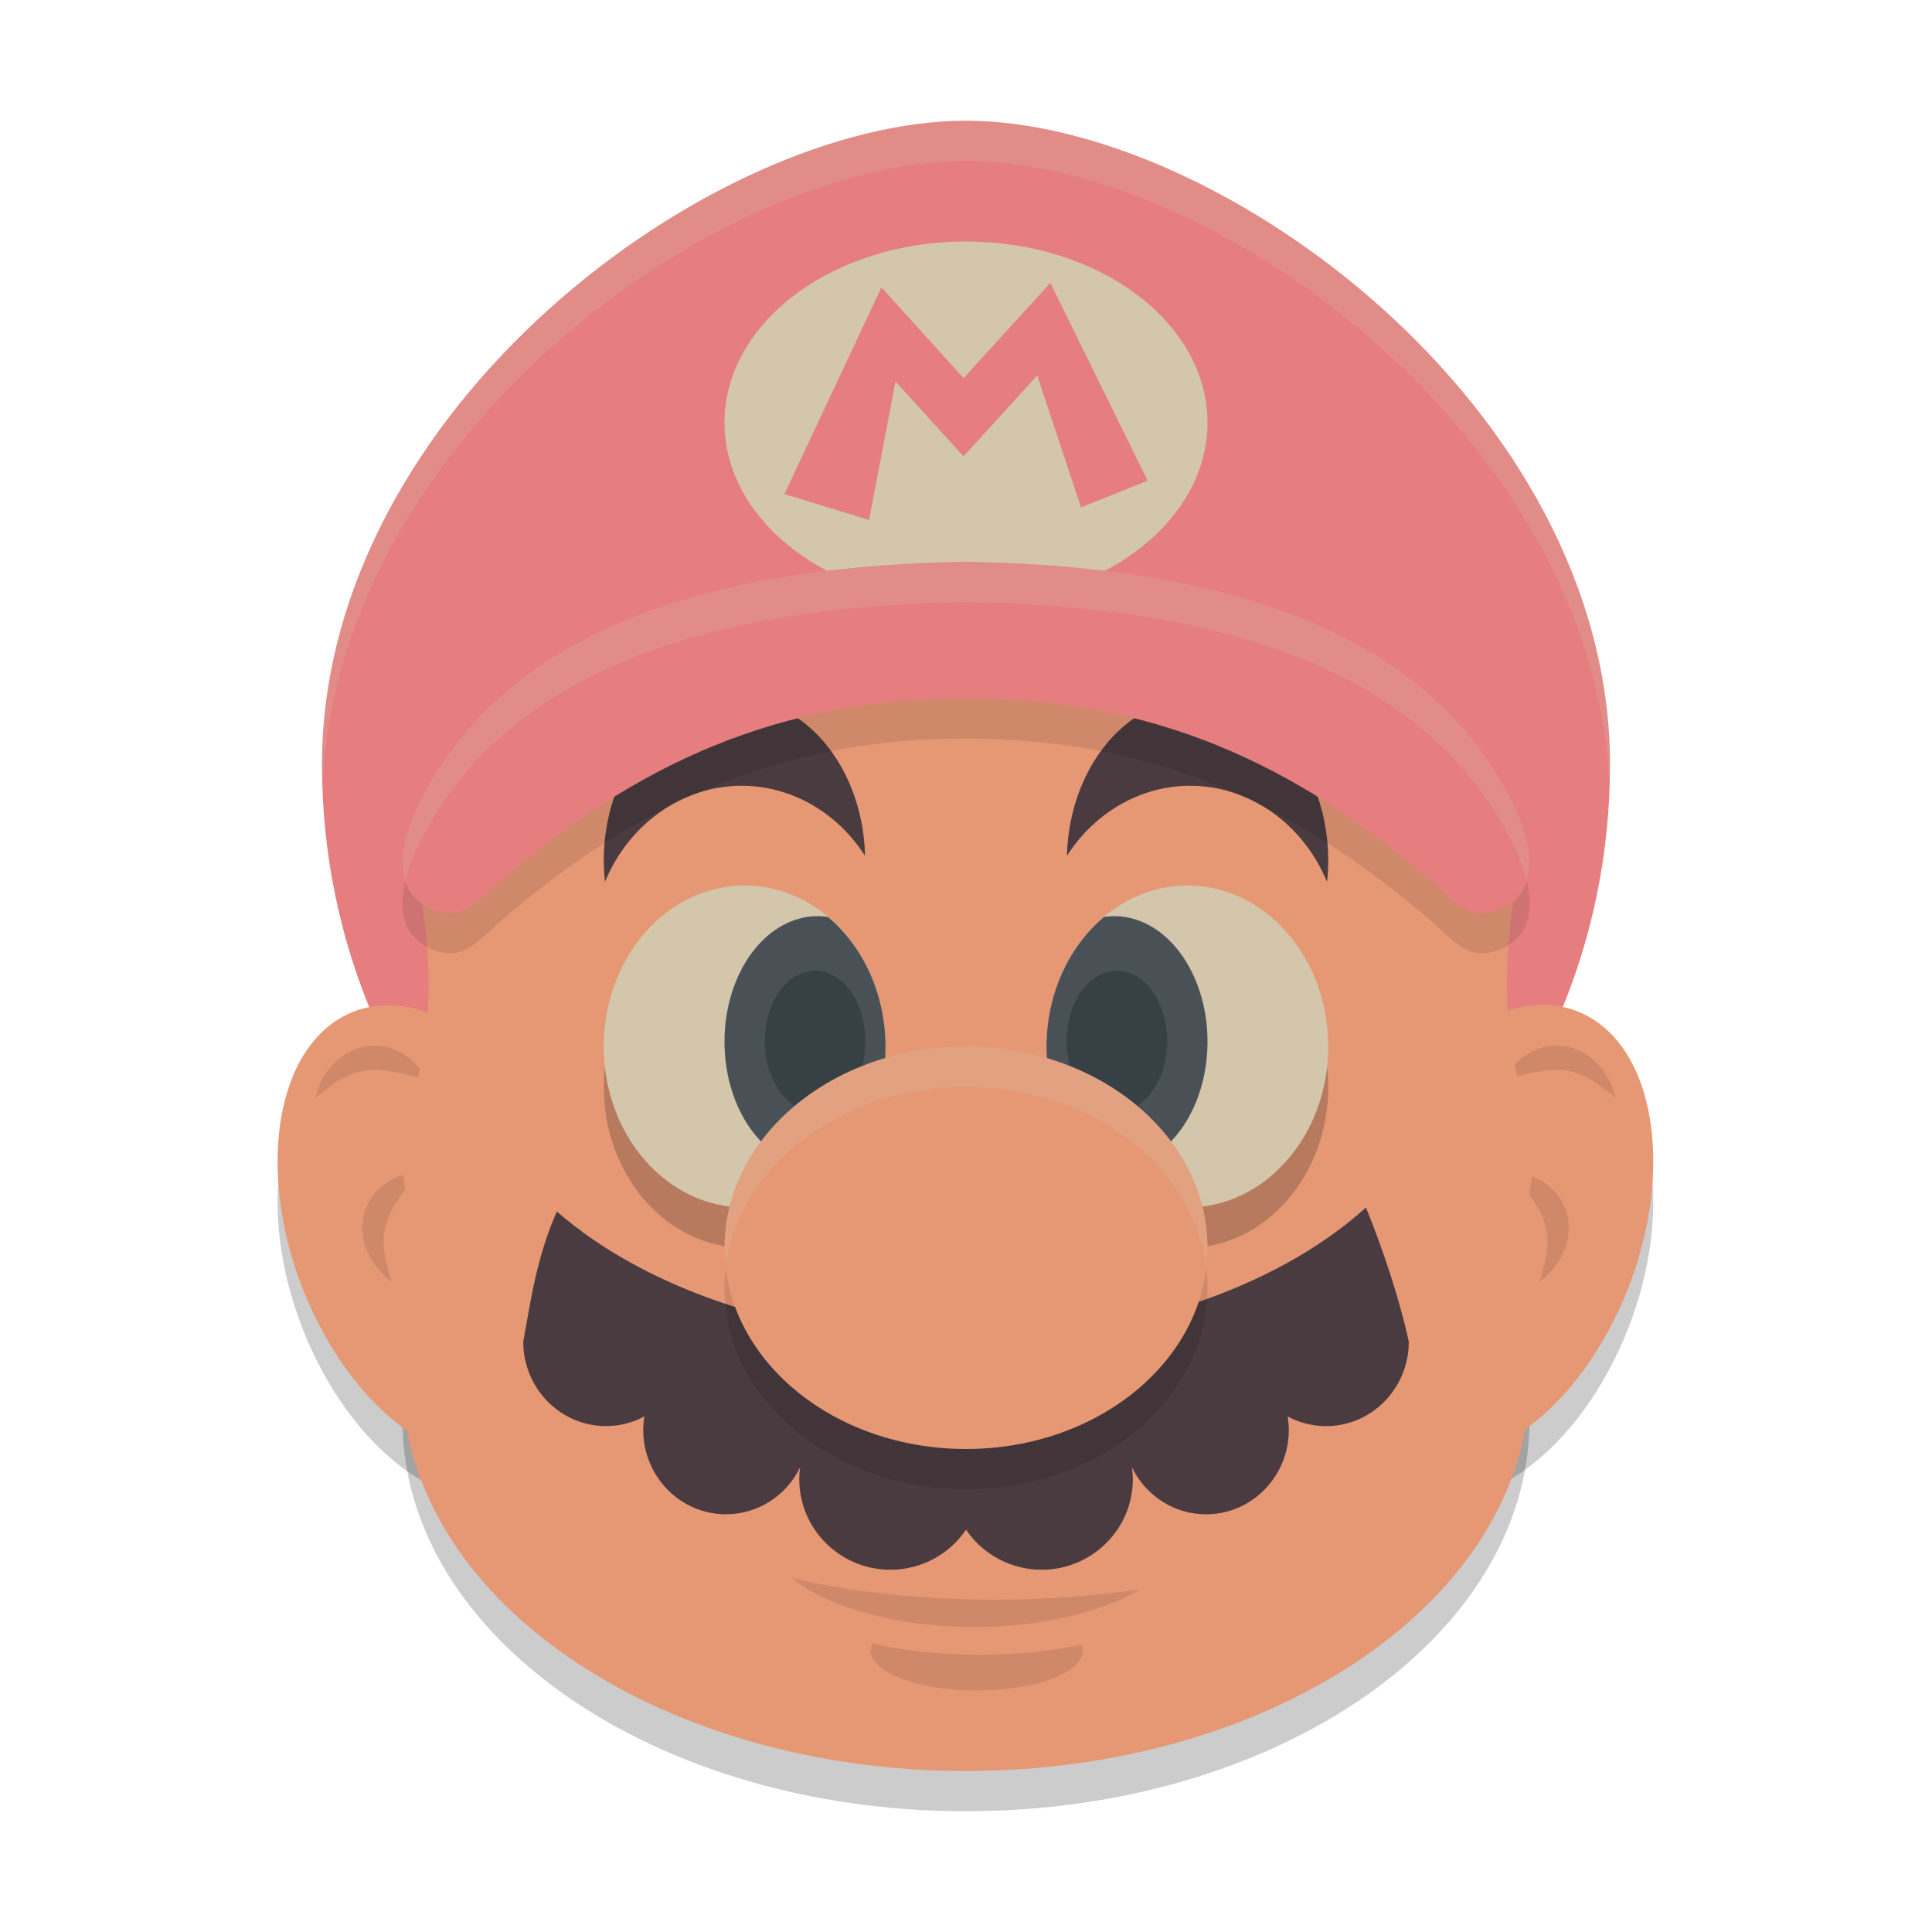 <svg xmlns="http://www.w3.org/2000/svg" width="48" height="48" version="1.1">
 <ellipse style="opacity:0.2" cx="-47.282" cy="7.596" rx="3.68" ry="5.856" transform="matrix(-0.852,-0.523,-0.421,0.907,0,0)"/>
 <ellipse style="opacity:0.2" cx="-3.467" cy="32.871" rx="3.68" ry="5.856" transform="matrix(0.852,-0.523,0.421,0.907,0,0)"/>
 <path style="opacity:0.2" d="m 12,20.247 v 9.157 c -0.742,1.394 -2,3.293 -2,5.886 C 10,40.653 16.268,45 24,45 31.732,45 38,40.653 38,35.29 38,32.911 36.742,31.117 36,29.759 V 20.247 l -12,-4.49 z"/>
 <path style="fill:#e67e80" d="M 40,19 C 40,27.837 32.837,35 24,35 15.163,35 8,27.837 8,19 8,10.163 17.688,3 24,3 30.312,3 40,10.163 40,19 Z"/>
 <ellipse style="fill:#e69875" cx="-46.858" cy="6.738" rx="3.68" ry="5.856" transform="matrix(-0.852,-0.523,-0.421,0.907,0,0)"/>
 <path style="opacity:0.1" d="m 38.67,25.976 c 0.685,0.001 1.286,0.531 1.469,1.296 -0.471,-0.364 -0.813,-0.692 -1.509,-0.693 -0.324,3.26e-4 -0.966,0.166 -1.266,0.253 0.276,-0.531 0.771,-0.856 1.306,-0.856 z"/>
 <path style="opacity:0.1" d="m 38.872,29.982 c 0.266,0.631 0.012,1.391 -0.62,1.858 0.152,-0.575 0.32,-1.019 0.049,-1.66 -0.127,-0.298 -0.53,-0.825 -0.727,-1.067 0.596,0.047 1.089,0.377 1.298,0.869 z"/>
 <path style="fill:#e69875" d="M 37.776,20.731 H 34.6 v 12.182 c 2.064,-0.706 3.276,-1.768 3.477,-3.807 0.094,-1.151 -0.557,-2.5 -0.619,-3.824 -0.099,-2.099 0.185,-2.633 0.318,-4.551 z"/>
 <ellipse style="fill:#e69875" cx="-3.043" cy="32.013" rx="3.68" ry="5.856" transform="matrix(0.852,-0.523,0.421,0.907,0,0)"/>
 <path style="opacity:0.1" d="M 9.307,25.976 C 8.622,25.978 8.021,26.507 7.838,27.272 8.309,26.908 8.651,26.58 9.348,26.579 c 0.324,3.26e-4 0.966,0.166 1.266,0.253 C 10.337,26.302 9.842,25.977 9.307,25.976 Z"/>
 <path style="opacity:0.1" d="m 9.105,29.982 c -0.266,0.631 -0.012,1.391 0.62,1.858 -0.152,-0.575 -0.32,-1.019 -0.049,-1.66 0.127,-0.298 0.53,-0.825 0.727,-1.067 -0.596,0.047 -1.089,0.377 -1.298,0.869 z"/>
 <path style="fill:#e69875" d="m 10.31,20.731 h 3.176 v 12.182 c -2.064,-0.706 -3.276,-1.768 -3.477,-3.807 -0.094,-1.151 0.557,-2.5 0.619,-3.824 0.099,-2.099 -0.185,-2.633 -0.318,-4.551 z"/>
 <path style="fill:#e69875" d="m 12,19.247 v 9.157 c -0.742,1.394 -2,3.293 -2,5.886 C 10,39.653 16.268,44 24,44 31.732,44 38,39.653 38,34.29 38,31.911 36.742,30.117 36,28.759 V 19.247 l -12,-4.49 z"/>
 <path style="opacity:0.1" d="m 19.664,39.203 a 5.24,2.432 0 0 0 4.537,1.221 5.24,2.432 0 0 0 4.135,-0.943 8.083,2.432 0 0 1 -3.621,0.26 8.083,2.432 0 0 1 -5.051,-0.537 z m 2.016,1.621 A 2.637,0.993 0 0 0 21.633,41.008 2.637,0.993 0 0 0 24.27,42 a 2.637,0.993 0 0 0 2.637,-0.992 2.637,0.993 0 0 0 -0.033,-0.154 3.802,0.993 0 0 1 -2.535,0.256 3.802,0.993 0 0 1 -2.658,-0.285 z"/>
 <path style="fill:#493b40" d="m 33.937,30 c -2.283,2.066 -6.069,3.302 -10.116,3.302 -3.971,-0.004 -7.694,-1.198 -9.986,-3.203 -0.495,1.124 -0.641,2.161 -0.835,3.234 -6.7e-5,1.159 0.921,2.098 2.057,2.098 0.332,-2.77e-4 0.659,-0.082 0.953,-0.24 -0.018,0.11 -0.028,0.222 -0.029,0.334 1.97e-4,1.158 0.921,2.097 2.057,2.097 0.78,-0.001 1.492,-0.451 1.839,-1.163 -0.013,0.095 -0.02,0.191 -0.02,0.287 1.49e-4,1.245 1.014,2.254 2.266,2.254 0.753,-2.66e-4 1.457,-0.373 1.878,-0.995 0.421,0.622 1.125,0.994 1.878,0.995 1.251,2.06e-4 2.266,-1.009 2.266,-2.254 -8.02e-4,-0.096 -0.008,-0.192 -0.021,-0.287 0.347,0.712 1.059,1.163 1.839,1.164 1.136,-1.8e-5 2.057,-0.939 2.057,-2.097 -8.61e-4,-0.112 -0.01,-0.223 -0.029,-0.334 0.294,0.157 0.621,0.239 0.953,0.24 1.136,-1.7e-5 2.057,-0.939 2.057,-2.098 C 34.748,32.179 34.346,31.015 33.937,30 Z"/>
 <path style="fill:#493b40" d="M 18.247,17.336 A 3.247,4.051 0 0 0 15,21.388 a 3.247,4.051 0 0 0 0.031,0.519 3.733,4.051 0 0 1 3.399,-2.385 3.733,4.051 0 0 1 3.062,1.742 3.247,4.051 0 0 0 -3.244,-3.929 z"/>
 <ellipse style="fill:#d3c6aa" cx="24" cy="10.5" rx="6" ry="4.5"/>
 <path style="fill:#e67e80" d="m 26.096,7.029 -2.156,2.365 -2.041,-2.254 -2.41,5.135 2.103,0.644 0.657,-3.443 1.689,1.863 1.832,-2.01 1.087,3.277 1.655,-0.664 z"/>
 <ellipse style="opacity:0.2" cx="18.5" cy="27" rx="3.5" ry="4"/>
 <ellipse style="fill:#d3c6aa" cx="18.5" cy="26" rx="3.5" ry="4"/>
 <path style="fill:#495156" d="M 20.314,22.762 A 2.315,3.119 0 0 0 18,25.881 2.315,3.119 0 0 0 20.314,29 2.315,3.119 0 0 0 20.914,28.893 3.5,4 0 0 0 22,26 3.5,4 0 0 0 20.572,22.783 2.315,3.119 0 0 0 20.314,22.762 Z"/>
 <ellipse style="fill:#374145" cx="20.25" cy="25.866" rx="1.25" ry="1.75"/>
 <path style="fill:#493b40" d="M 29.753,17.336 A 3.247,4.051 0 0 1 33,21.388 a 3.247,4.051 0 0 1 -0.031,0.519 3.733,4.051 0 0 0 -3.399,-2.385 3.733,4.051 0 0 0 -3.062,1.742 3.247,4.051 0 0 1 3.244,-3.929 z"/>
 <ellipse style="opacity:0.2" cx="-29.5" cy="27" rx="3.5" ry="4" transform="scale(-1,1)"/>
 <ellipse style="fill:#d3c6aa" cx="-29.5" cy="26" rx="3.5" ry="4" transform="scale(-1,1)"/>
 <path style="opacity:0.1" d="m 24,14.957 c -5.51,0.091 -11.271,1.289 -13.599,6.027 -0.463,0.942 -0.68,2.088 0.223,2.557 0.829,0.397 1.195,-0.099 1.773,-0.617 C 15.846,19.931 19.406,18.35 24,18.35 c 4.594,0 8.154,1.581 11.604,4.574 0.578,0.518 0.944,1.014 1.773,0.617 0.902,-0.469 0.685,-1.615 0.223,-2.557 C 35.271,16.246 29.51,15.048 24,14.957 Z"/>
 <path style="fill:#495156" d="M 27.686,22.762 A 2.315,3.119 0 0 1 30,25.881 2.315,3.119 0 0 1 27.686,29 2.315,3.119 0 0 1 27.086,28.893 3.5,4 0 0 1 26,26 a 3.5,4 0 0 1 1.428,-3.217 2.315,3.119 0 0 1 0.258,-0.021 z"/>
 <ellipse style="fill:#374145" cx="-27.75" cy="25.866" rx="1.25" ry="1.75" transform="scale(-1,1)"/>
 <ellipse style="opacity:0.1" cx="24" cy="32" rx="6" ry="5"/>
 <ellipse style="fill:#e69875" cx="24" cy="31" rx="6" ry="5"/>
 <path style="fill:#e67e80" d="m 24,13.957 c -5.51,0.091 -11.271,1.289 -13.599,6.027 -0.463,0.942 -0.68,2.088 0.223,2.557 0.829,0.397 1.195,-0.099 1.773,-0.617 C 15.846,18.931 19.406,17.35 24,17.35 c 4.594,0 8.154,1.581 11.604,4.574 0.578,0.518 0.944,1.014 1.773,0.617 0.902,-0.469 0.685,-1.615 0.223,-2.557 C 35.271,15.246 29.51,14.048 24,13.957 Z"/>
 <path style="opacity:0.2;fill:#d3c6aa" d="M 24 13.957 C 18.49 14.048 12.728 15.246 10.4 19.984 C 10.09 20.616 9.9 21.335 10.074 21.885 C 10.145 21.582 10.258 21.274 10.4 20.984 C 12.728 16.246 18.49 15.048 24 14.957 C 29.51 15.048 35.272 16.246 37.6 20.984 C 37.742 21.274 37.855 21.582 37.926 21.885 C 38.1 21.335 37.91 20.616 37.6 19.984 C 35.272 15.246 29.51 14.048 24 13.957 z"/>
 <path style="opacity:0.2;fill:#d3c6aa" d="M 24 3 C 17.688 3 8 10.163 8 19 C 8 19.134 8.016 19.265 8.02 19.398 C 8.445 10.841 17.832 4 24 4 C 30.168 4 39.555 10.841 39.98 19.398 C 39.984 19.265 40 19.134 40 19 C 40 10.163 30.312 3 24 3 z"/>
 <path style="opacity:0.2;fill:#d3c6aa" d="M 24 26 A 6 5 0 0 0 18 31 A 6 5 0 0 0 18.033 31.477 A 6 5 0 0 1 24 27 A 6 5 0 0 1 29.967 31.523 A 6 5 0 0 0 30 31 A 6 5 0 0 0 24 26 z"/>
</svg>
